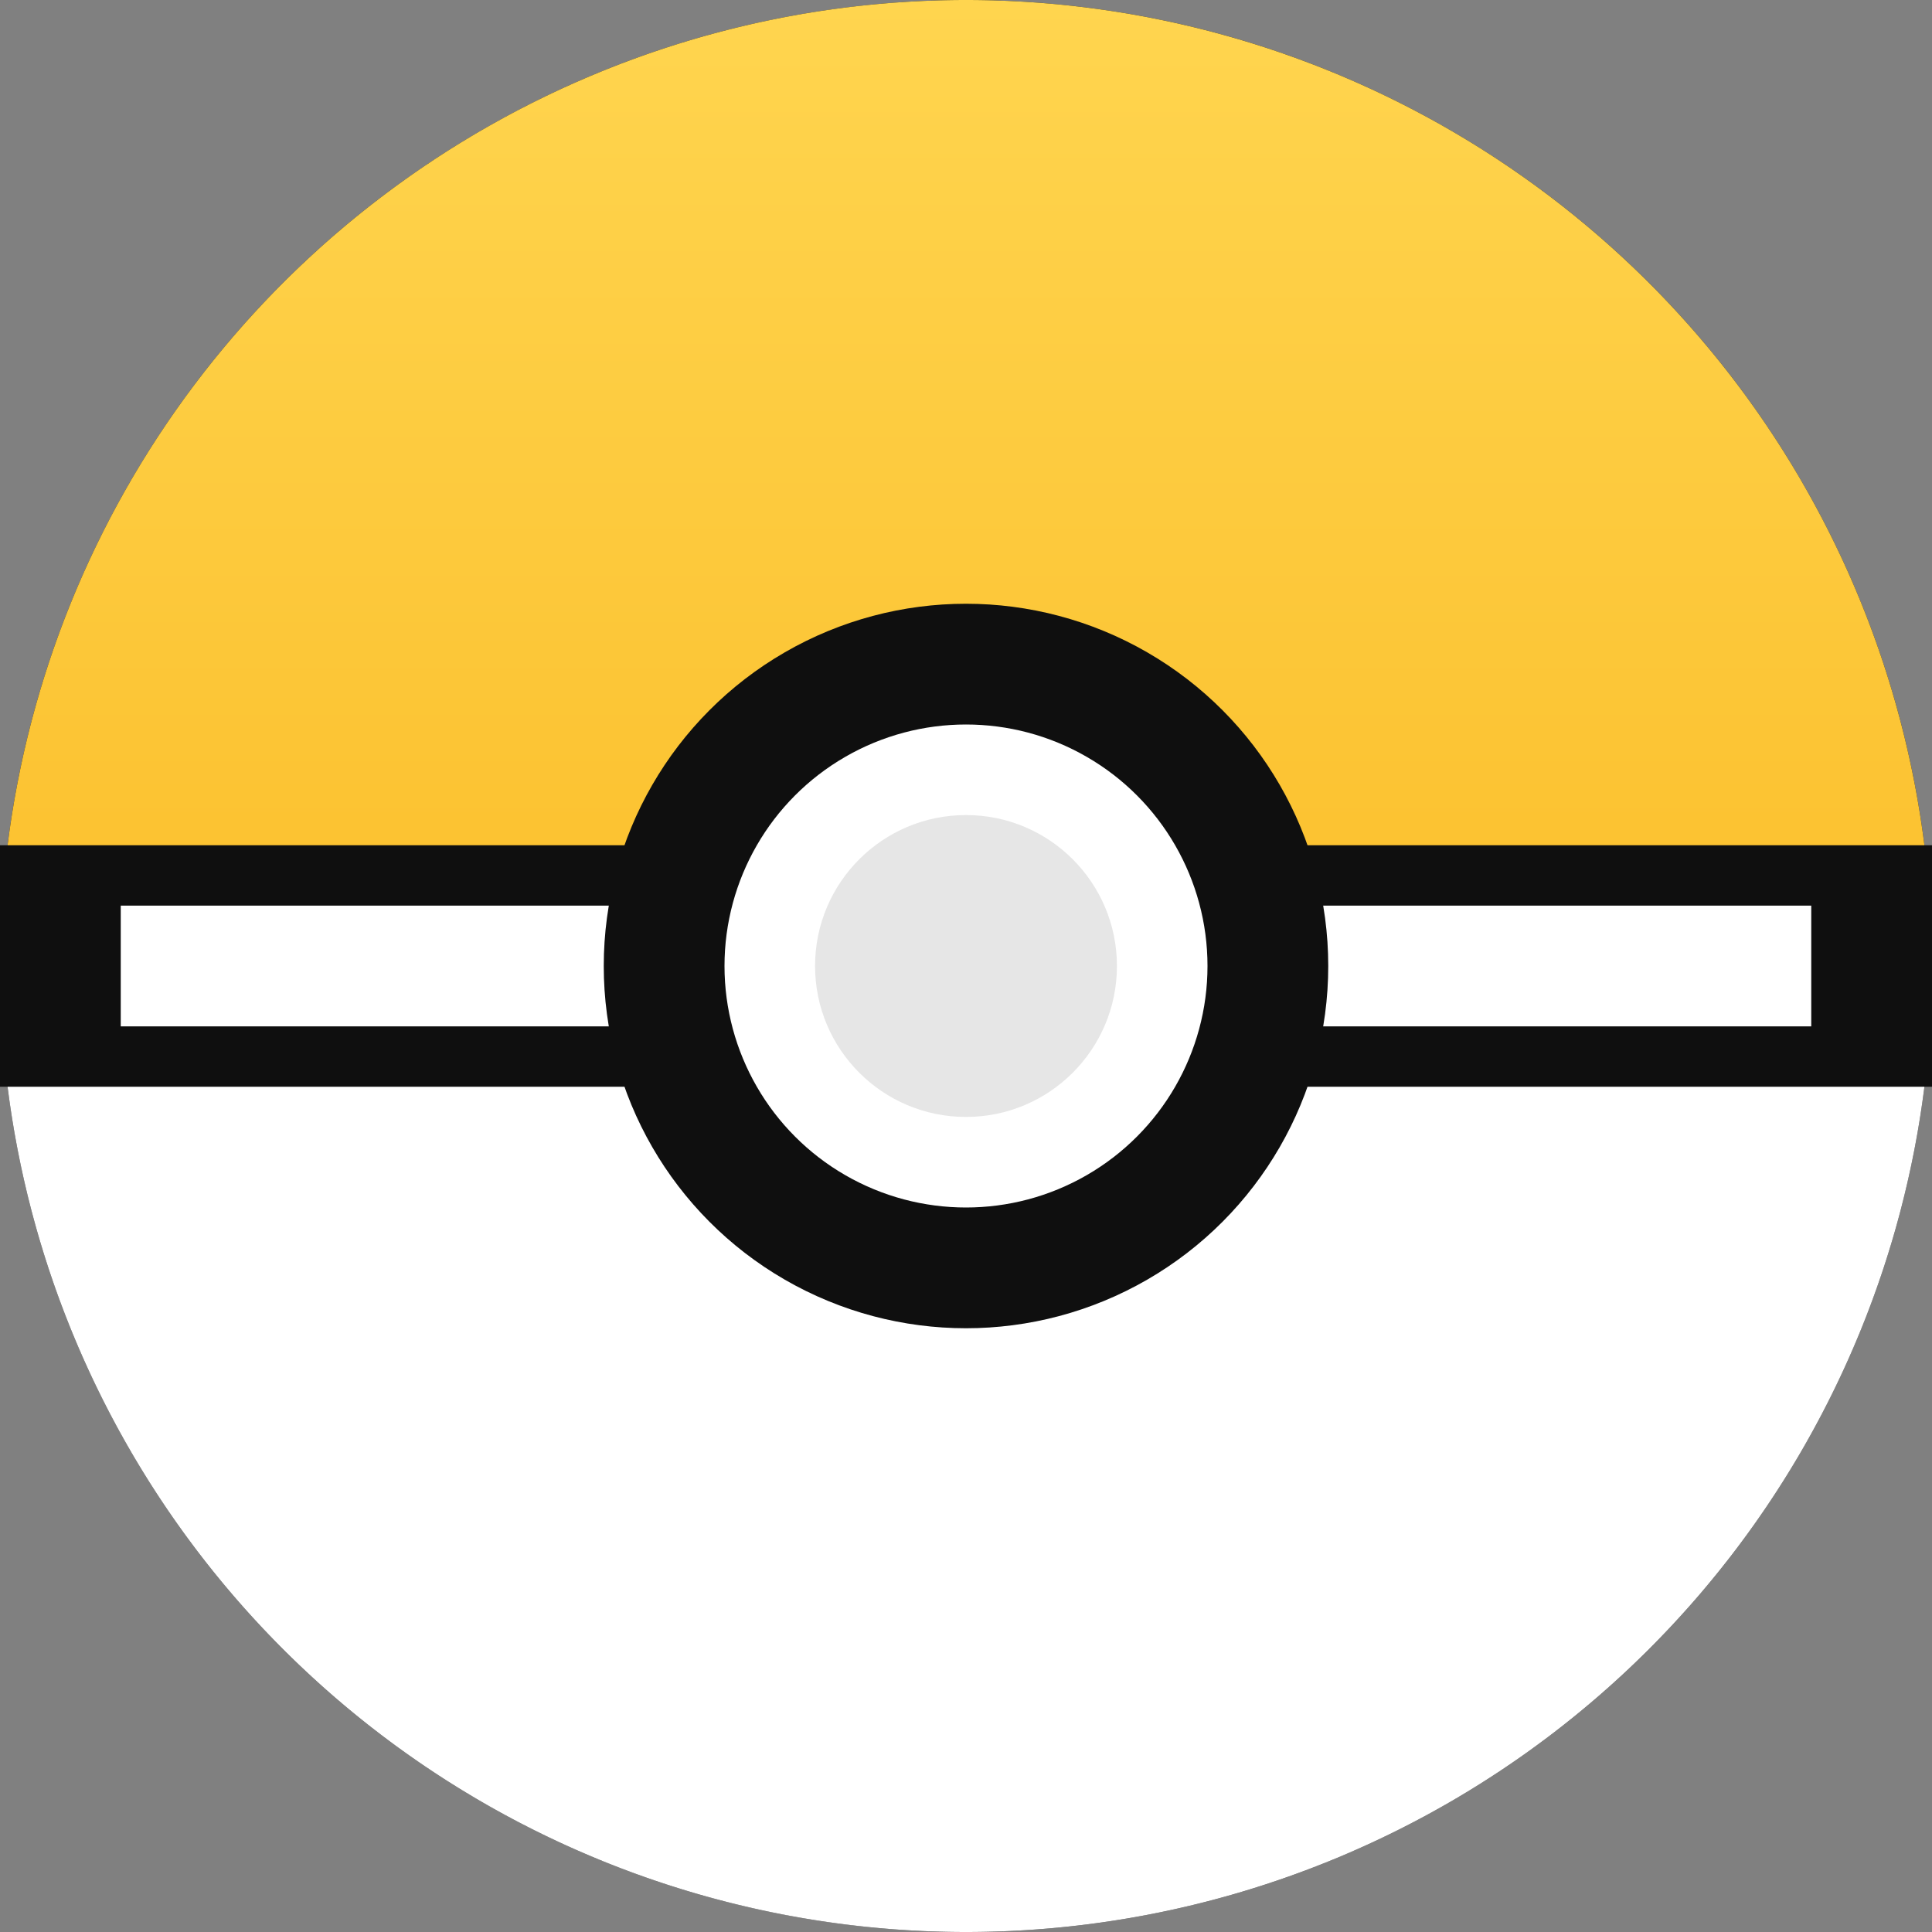 <svg xmlns="http://www.w3.org/2000/svg" viewBox="0 0 64 64" width="64" height="64" role="img" aria-label="Ultra Ball">
  <rect x="0" y="0" width="64" height="64" fill="#808080" stroke="none"/>
  <defs>
    <linearGradient id="ub_yellow" x1="0" x2="0" y1="0" y2="1">
      <stop offset="0" stop-color="#ffd54f"/>
      <stop offset="1" stop-color="#fbc02d"/>
    </linearGradient>
  </defs>
  <circle cx="32" cy="32" r="32" fill="#0f0f0f"/>
  <!-- top (yellow) -->
  <path d="M32 0a32 32 0 0 1 32 32H0A32 32 0 0 1 32 0z" fill="url(#ub_yellow)"/>
  <!-- bottom (white) -->
  <path d="M32 64A32 32 0 0 0 64 32H0A32 32 0 0 0 32 64z" fill="#ffffff"/>
  <!-- center band -->
  <path d="M0 32h64" stroke="#0f0f0f" stroke-width="8"/>
  <path d="M4 32h56" stroke="#ffffff" stroke-width="4"/>
  <!-- button -->
  <circle cx="32" cy="32" r="10" fill="#ffffff" stroke="#0f0f0f" stroke-width="4"/>
  <circle cx="32" cy="32" r="5" fill="#e6e6e6"/>
</svg>

